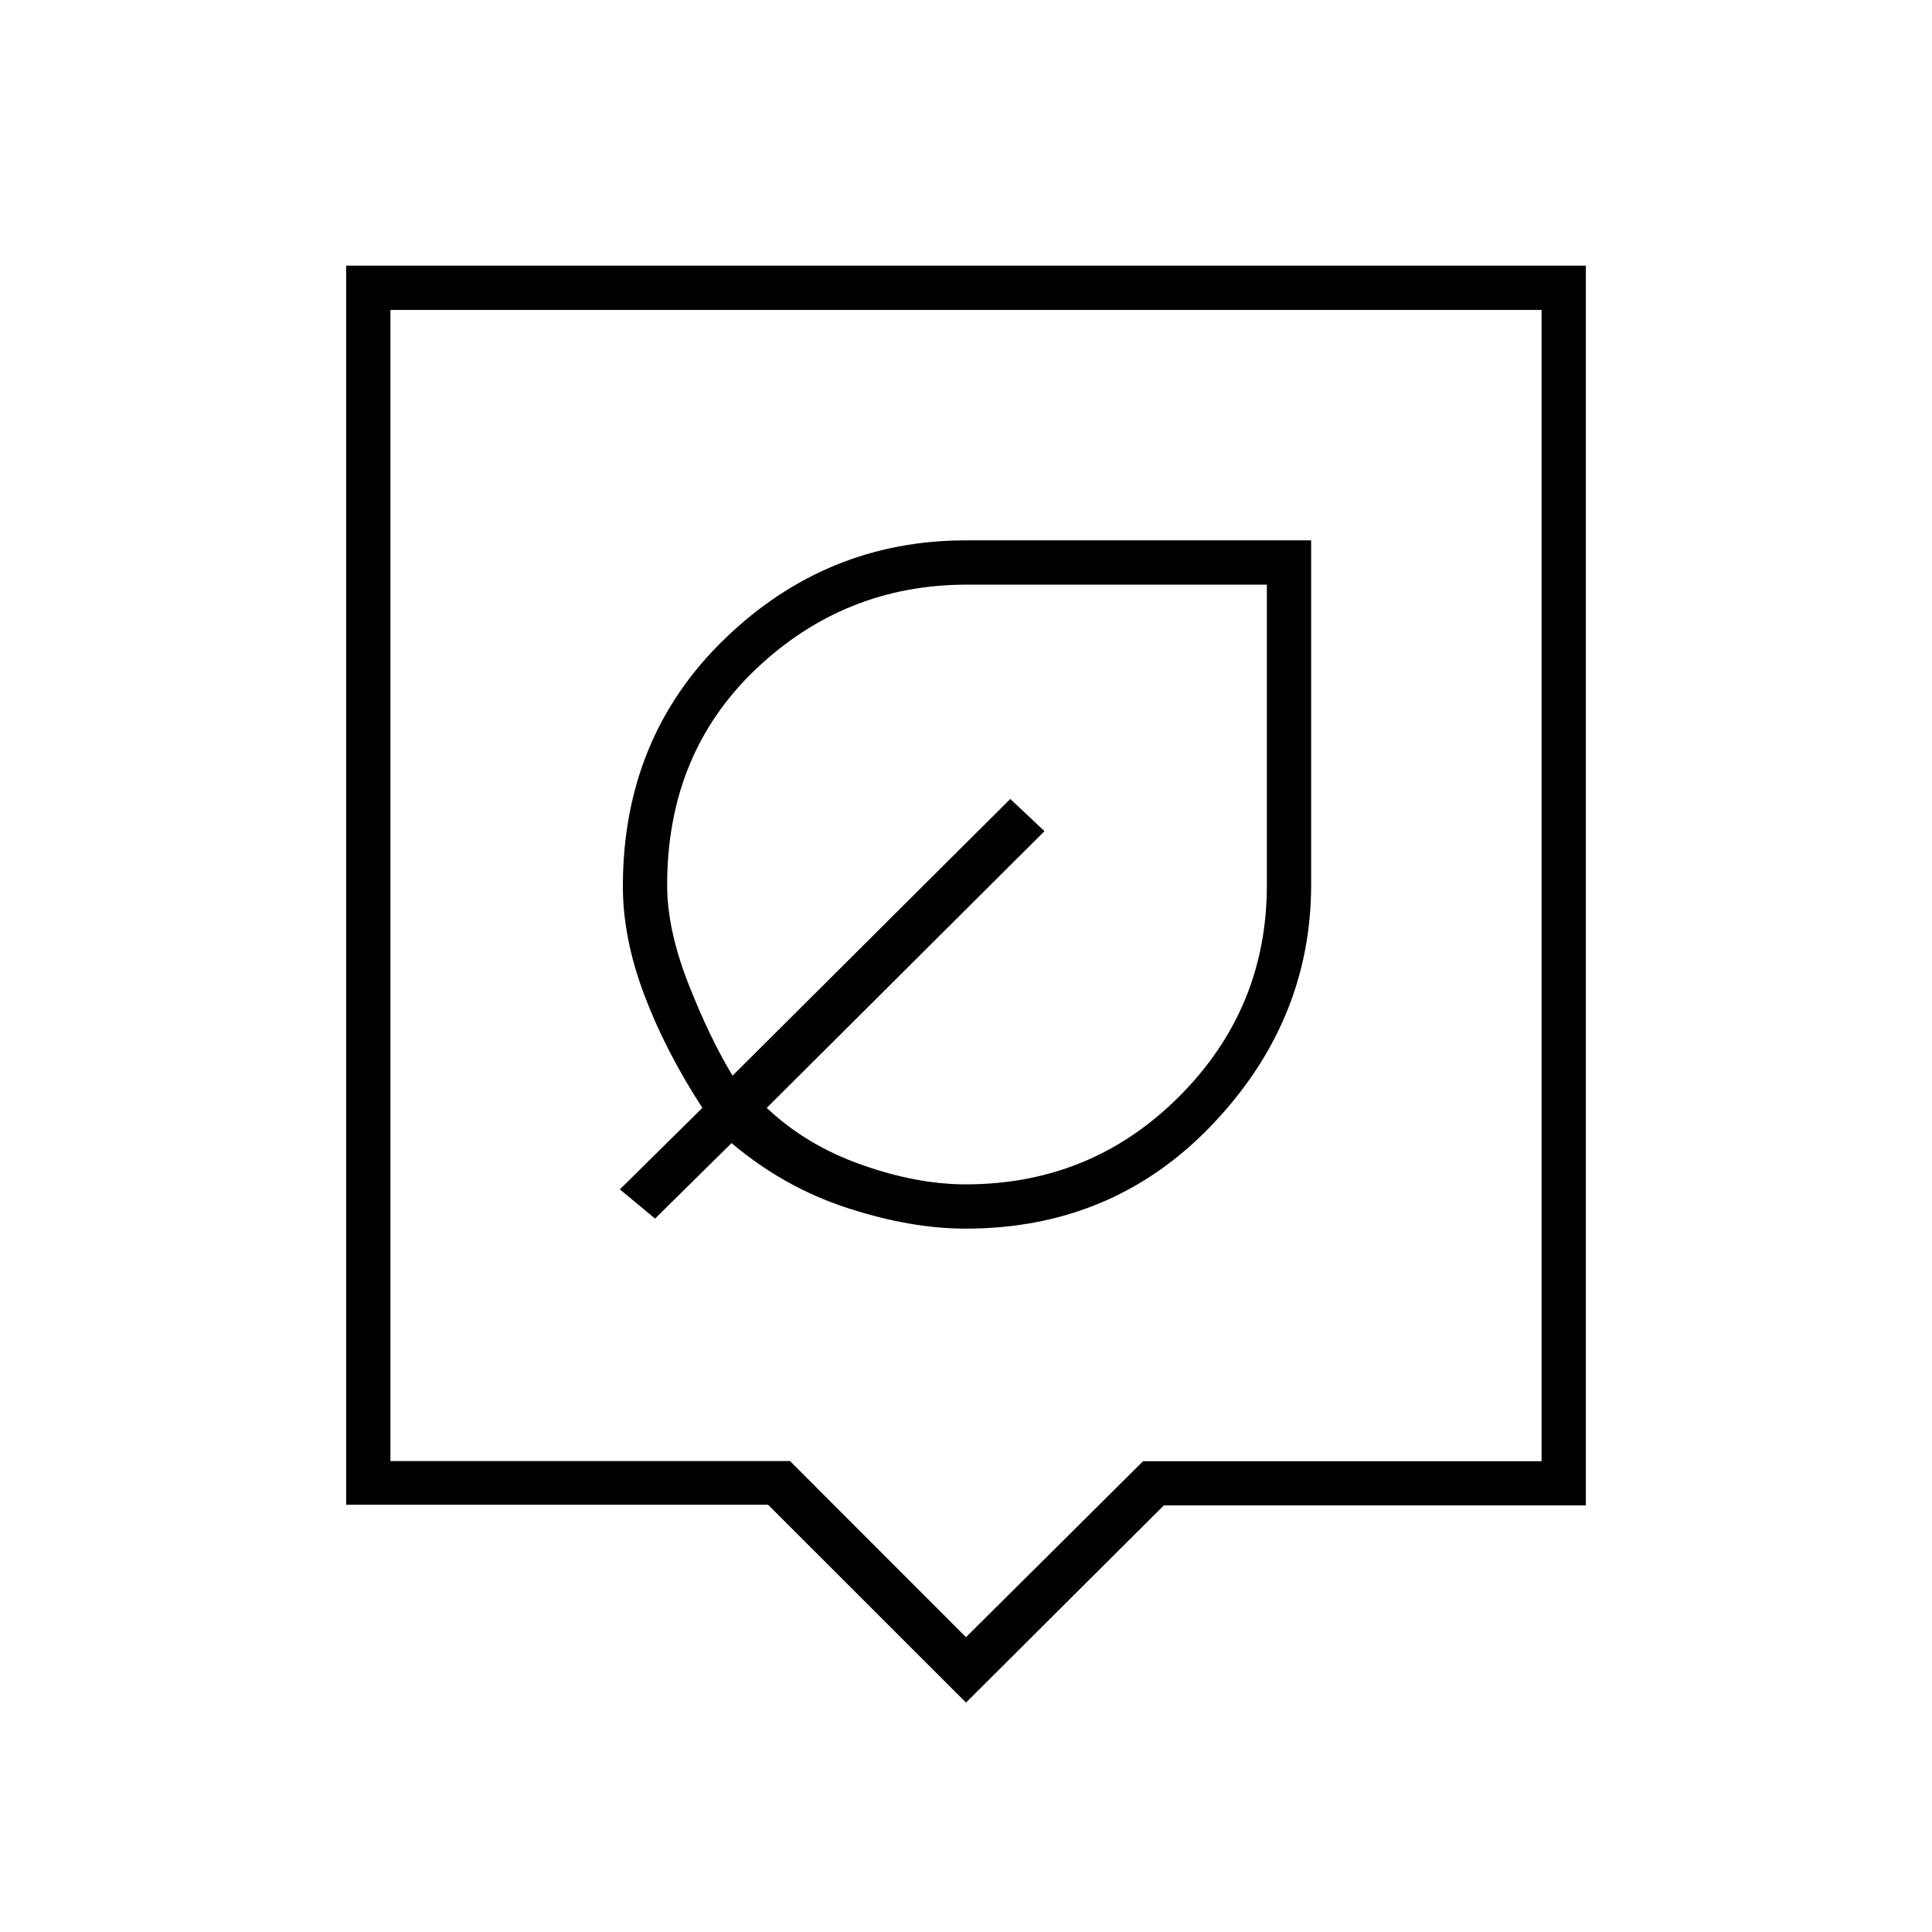 <svg xmlns="http://www.w3.org/2000/svg" height="48" viewBox="0 -960 960 960" width="48"><path d="m480-114-98.33-98.29H172V-828h616v616H578.33L480-114ZM194-234h198.57L480-146.5l88-87.44h198V-806H194v572Zm286-285Zm-.16 169.5q73.24 0 122.45-51.6 49.21-51.6 49.21-119.4v-171H480q-69.29 0-119.89 48.94-50.61 48.93-50.61 123.08Q309.5-494 320-466q10.5 28 29 56.5L308-369l17.5 14.5 38-37.5q26 21.96 57.5 32.23 31.5 10.27 58.84 10.27Zm-.01-22q-24.19 0-51.76-9.75Q400.5-391 381-409.5L519-547l-17-16-138 137.5q-11.5-19-22-45.84-10.5-26.84-10.5-48.87 0-65.41 44.15-107.35T480.5-669.5h149v149.35q0 61.4-43.61 105.02-43.61 43.63-106.06 43.63Zm-38.33-115Z"/></svg>